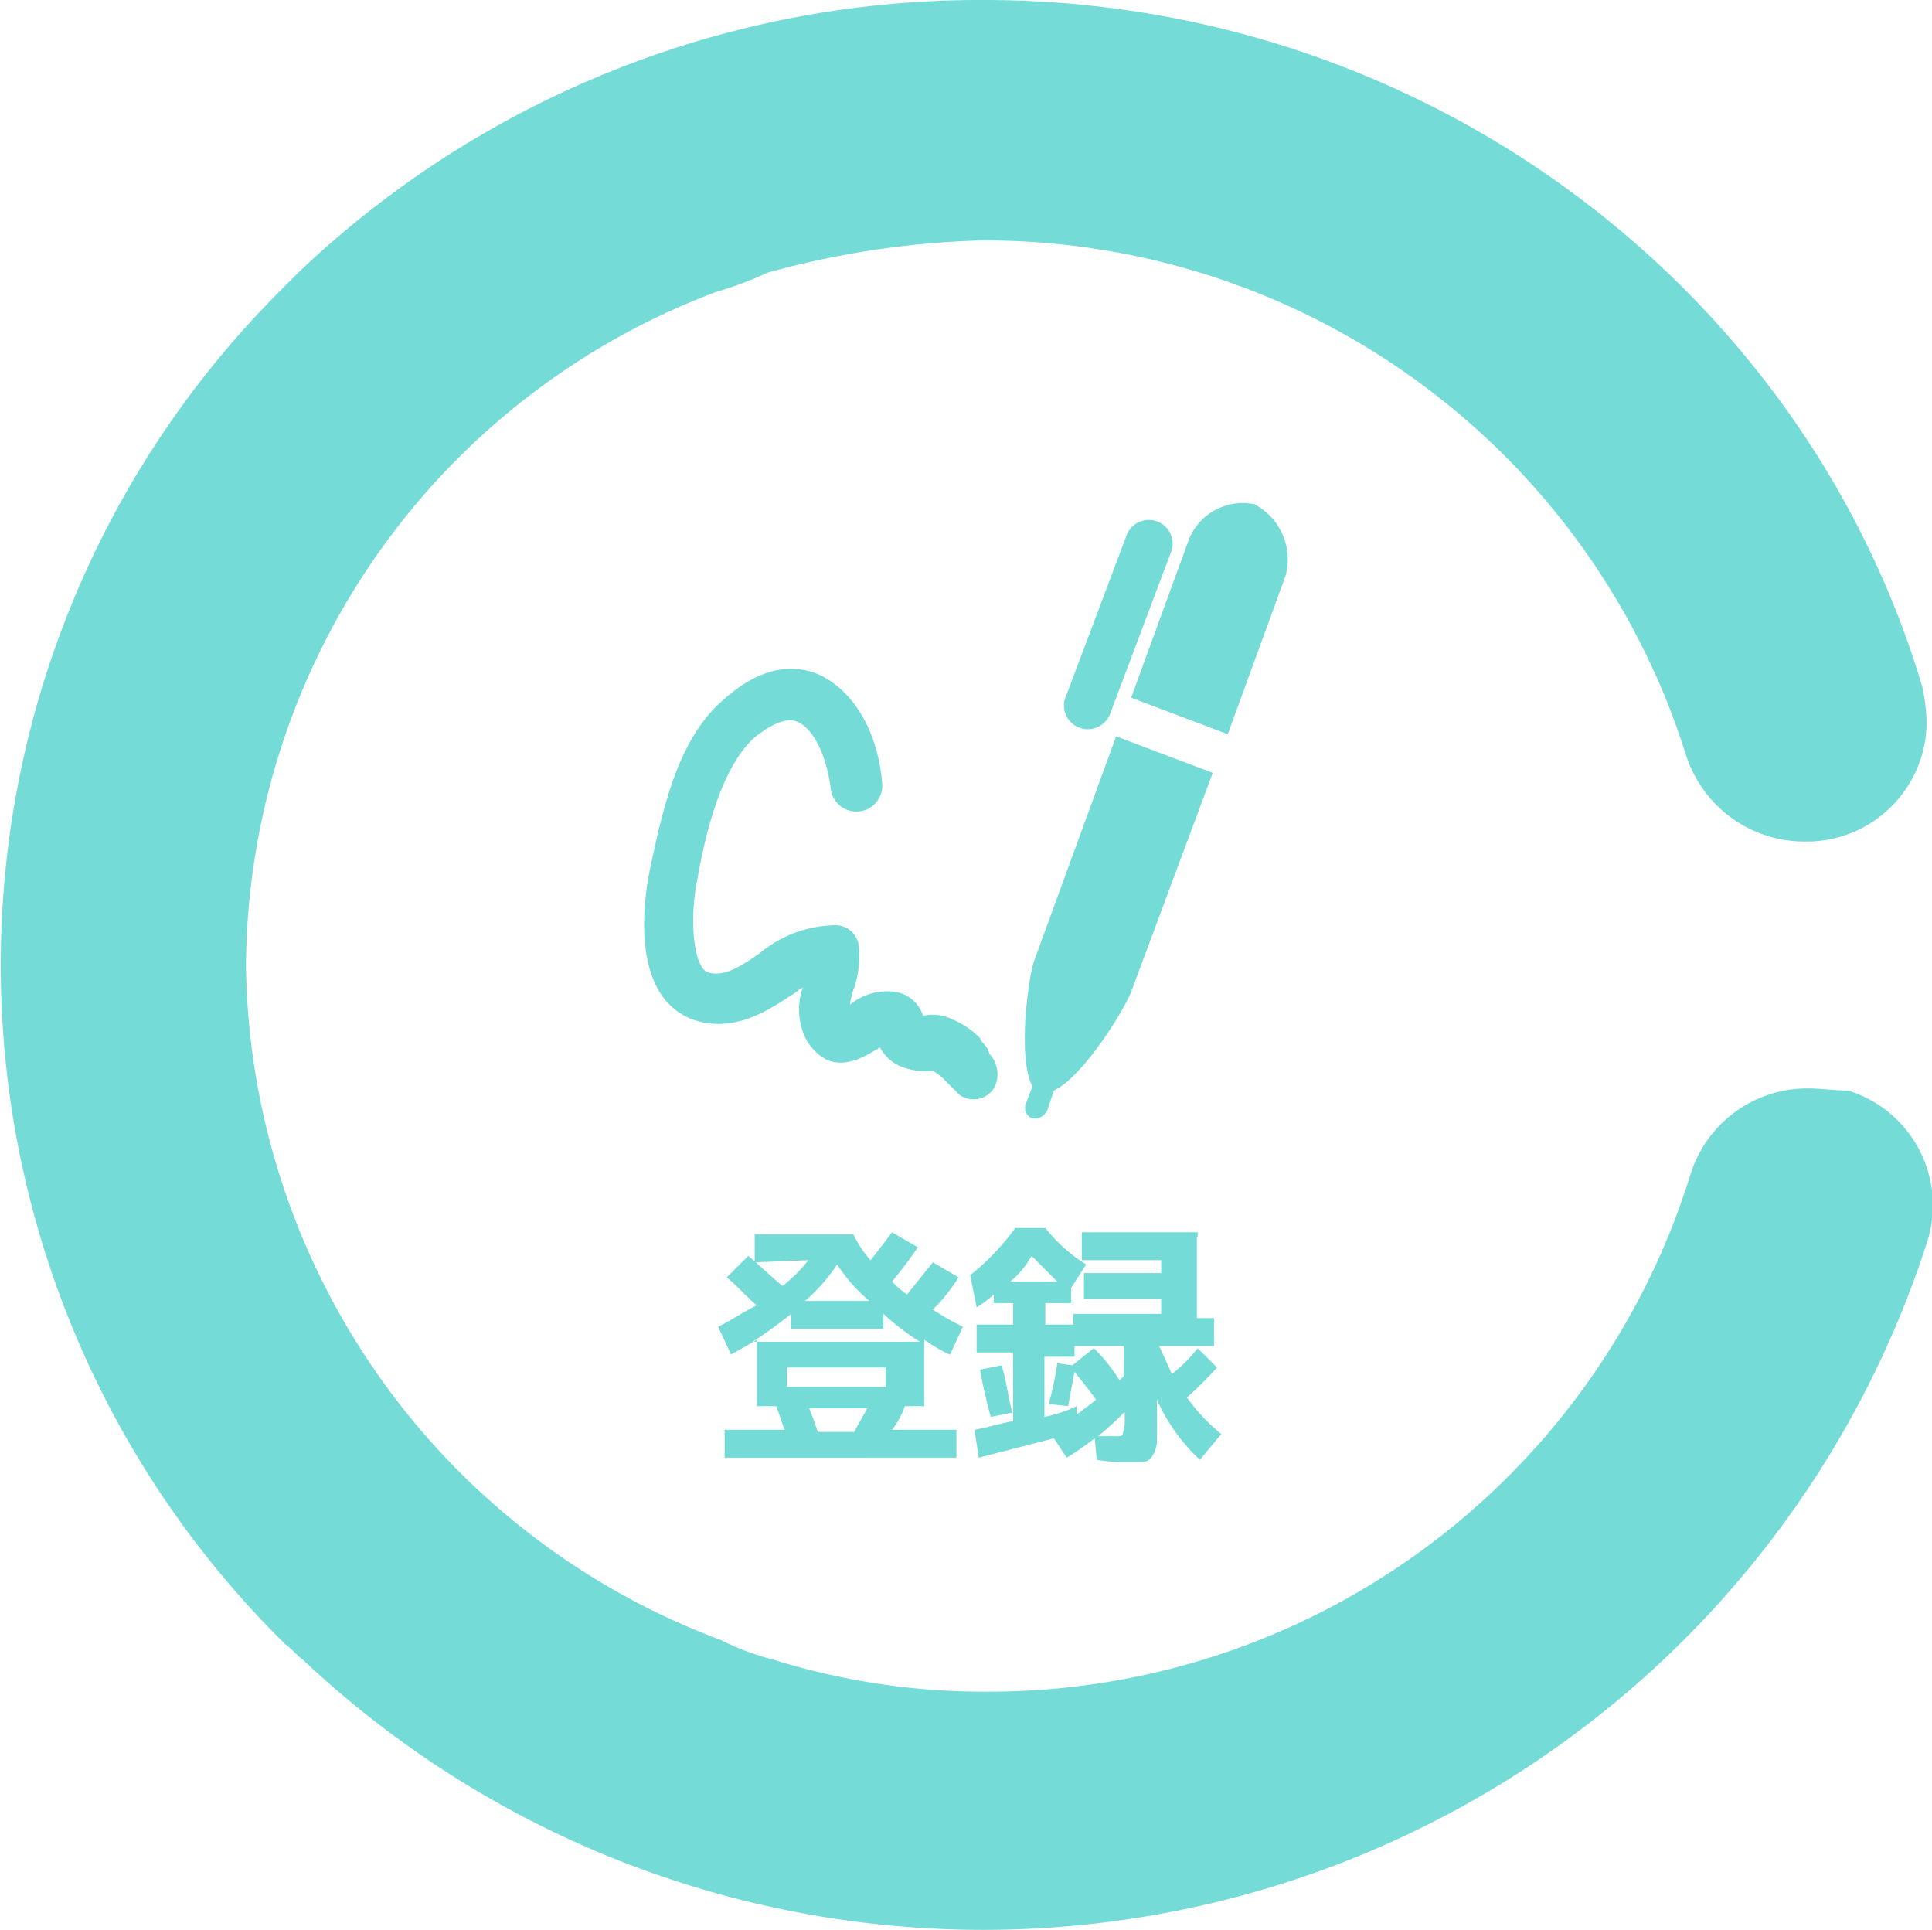 <svg xmlns="http://www.w3.org/2000/svg" viewBox="0 0 90.01 89.9"><defs><style>.cls-1{fill:#75dbd7;}.cls-2{isolation:isolate;}</style></defs><title>グループ化 40</title><g id="レイヤー_2" data-name="レイヤー 2"><g id="レイヤー_1-2" data-name="レイヤー 1"><g id="グループ化_40" data-name="グループ化 40"><path id="パス_9" data-name="パス 9" class="cls-1" d="M84.26,50.7h0a5.7,5.7,0,0,0-5.5,4,34.23,34.23,0,0,1-32.9,24.1A33,33,0,0,1,36,77.3a11.72,11.72,0,0,1-2.4-.9h0A34,34,0,0,1,11.46,45a33.76,33.76,0,0,1,21.9-31.4h0a17,17,0,0,0,2.4-.9,41.62,41.62,0,0,1,9.9-1.5,34.24,34.24,0,0,1,32.9,24,5.79,5.79,0,0,0,5.5,4h0a5.59,5.59,0,0,0,5.7-5.5,8.81,8.81,0,0,0-.2-1.7c-5.5-18.5-23.1-32-43.7-32A46,46,0,0,0,14,12.6l-.6.6-.6.6a44.39,44.39,0,0,0,.5,62.8c.3.2.5.5.8.7a46.2,46.2,0,0,0,75.7-19.5,5.59,5.59,0,0,0-3.7-7C85.46,50.8,84.86,50.7,84.26,50.7Z"/><g class="cls-2"><path class="cls-1" d="M35.16,58.8V57.5h4.6a5,5,0,0,0,.8,1.2c.4-.5.7-.9,1-1.3l1.2.7c-.4.6-.8,1.1-1.2,1.6a4.35,4.35,0,0,0,.7.6l1.2-1.5,1.2.7a7.89,7.89,0,0,1-1.2,1.5,11.47,11.47,0,0,0,1.4.8l-.6,1.3a6.35,6.35,0,0,1-1.2-.7v3.1h-.9a4.07,4.07,0,0,1-.6,1.1h3v1.3H33.76V66.6h2.8c-.1-.2-.2-.6-.4-1.1h-.9V62.4c-.3.2-.7.4-1.2.7l-.6-1.3c.6-.3,1.2-.7,1.8-1-.4-.3-.8-.8-1.4-1.3l1-1c.6.5,1.1,1,1.6,1.4a6.71,6.71,0,0,0,1.2-1.2l-2.5.1Zm-.1,3.7h7.8a10.92,10.92,0,0,1-1.7-1.3v.7h-4.3v-.7A20.28,20.28,0,0,1,35.06,62.5Zm1.6,2.1h4.6v-.9h-4.6ZM39,58.9a8,8,0,0,1-1.5,1.7h3A8,8,0,0,1,39,58.9Zm.8,7.8c.2-.4.4-.7.6-1.1h-2.7c.2.5.3.8.4,1.1Z"/><path class="cls-1" d="M55.76,57.6v3.8h.8v1.3H54c.2.4.4.9.6,1.3a6.79,6.79,0,0,0,1.2-1.2l.9.9a18.48,18.48,0,0,1-1.4,1.4,8.69,8.69,0,0,0,1.6,1.7l-1,1.2a8.76,8.76,0,0,1-2-2.8v2a1.42,1.42,0,0,1-.2.6.55.55,0,0,1-.5.3h-.9a6.82,6.82,0,0,1-1.2-.1L51,67a14.63,14.63,0,0,1-1.3.9l-.6-.9-3.5.9-.2-1.3c.6-.1,1.2-.3,1.8-.4V63h-1.7V61.7h1.7v-1h-.9v-.4a5.55,5.55,0,0,1-.8.6l-.3-1.5a11.16,11.16,0,0,0,2.1-2.2h1.4a7.51,7.51,0,0,0,1.9,1.7l-.7,1.1v.7h-1.2v1H50v-.5h4.1v-.7h-3.6V59.3h3.6v-.6h-3.7V57.4h5.4v.2Zm-10.1,6.2,1-.2c.2.6.3,1.4.5,2.2l-1,.2A22.5,22.5,0,0,1,45.66,63.8Zm3.6-4.1-1.2-1.2a4,4,0,0,1-1,1.2Zm-.4,5.7a16.25,16.25,0,0,0,.4-1.9l.7.1,1-.8a7.89,7.89,0,0,1,1.2,1.5l.1-.1.1-.1V62.7h-2.3v.5h-1.4V66a6.4,6.4,0,0,0,1.5-.5v.4c.5-.4.8-.6.9-.7-.2-.3-.6-.8-1-1.3-.1.5-.2,1.1-.3,1.6Zm3.5.4a14.25,14.25,0,0,1-1.2,1.1H52c.2,0,.3,0,.3-.1a2,2,0,0,0,.1-.5v-.5Z"/></g><path id="パス_12" data-name="パス 12" class="cls-1" d="M52,34.3l4.5,1.7-3.8,10.2c-.4,1-2.3,4-3.6,4.6l-.3.9a.66.66,0,0,1-.5.4h-.2a.52.52,0,0,1-.3-.7l.3-.8c-.7-1.3-.2-5.1.1-5.9Zm6.5-10.8a2.71,2.71,0,0,0-3.1,1.6l-2.7,7.4,4.5,1.7,2.7-7.4A2.9,2.9,0,0,0,58.46,23.5Zm-8.2,10.4a1.11,1.11,0,0,0,1.4-.6h0l2.9-7.7a1.11,1.11,0,0,0-2.1-.7h0l-2.9,7.7a1.1,1.1,0,0,0,.7,1.3Zm-4.6,14.5a3.81,3.81,0,0,0-1.3-.9,2,2,0,0,0-1.3-.2H43a1.63,1.63,0,0,0-1.3-1.1,2.74,2.74,0,0,0-2.1.6,3.09,3.09,0,0,1,.2-.8,4.71,4.71,0,0,0,.2-2,1.09,1.09,0,0,0-1.1-.9,5.6,5.6,0,0,0-3.5,1.3c-1,.7-1.7,1.1-2.4.9s-.9-2.5-.5-4.4c.3-1.7,1-5,2.6-6.5.6-.5,1.4-1,2-.8.8.3,1.4,1.6,1.6,3.1a1.2,1.2,0,1,0,2.4-.2c-.2-2.5-1.4-4.4-3-5.1-1-.4-2.5-.5-4.4,1.2-2.1,1.8-2.8,5-3.4,7.8-.3,1.4-1,6,2,7.1,1.8.6,3.3-.3,4.5-1.1.2-.1.4-.3.6-.4a3.1,3.1,0,0,0,.2,2.5c.8,1.2,1.8,1.3,3.2.4.1,0,.1-.1.2-.1a2,2,0,0,0,.8.8,3.08,3.08,0,0,0,1.3.3h.4a2.65,2.65,0,0,1,.6.5l.6.6a1.13,1.13,0,0,0,1.6-.3,1.36,1.36,0,0,0-.2-1.6C46,48.7,45.76,48.6,45.66,48.4Z"/></g></g></g></svg>